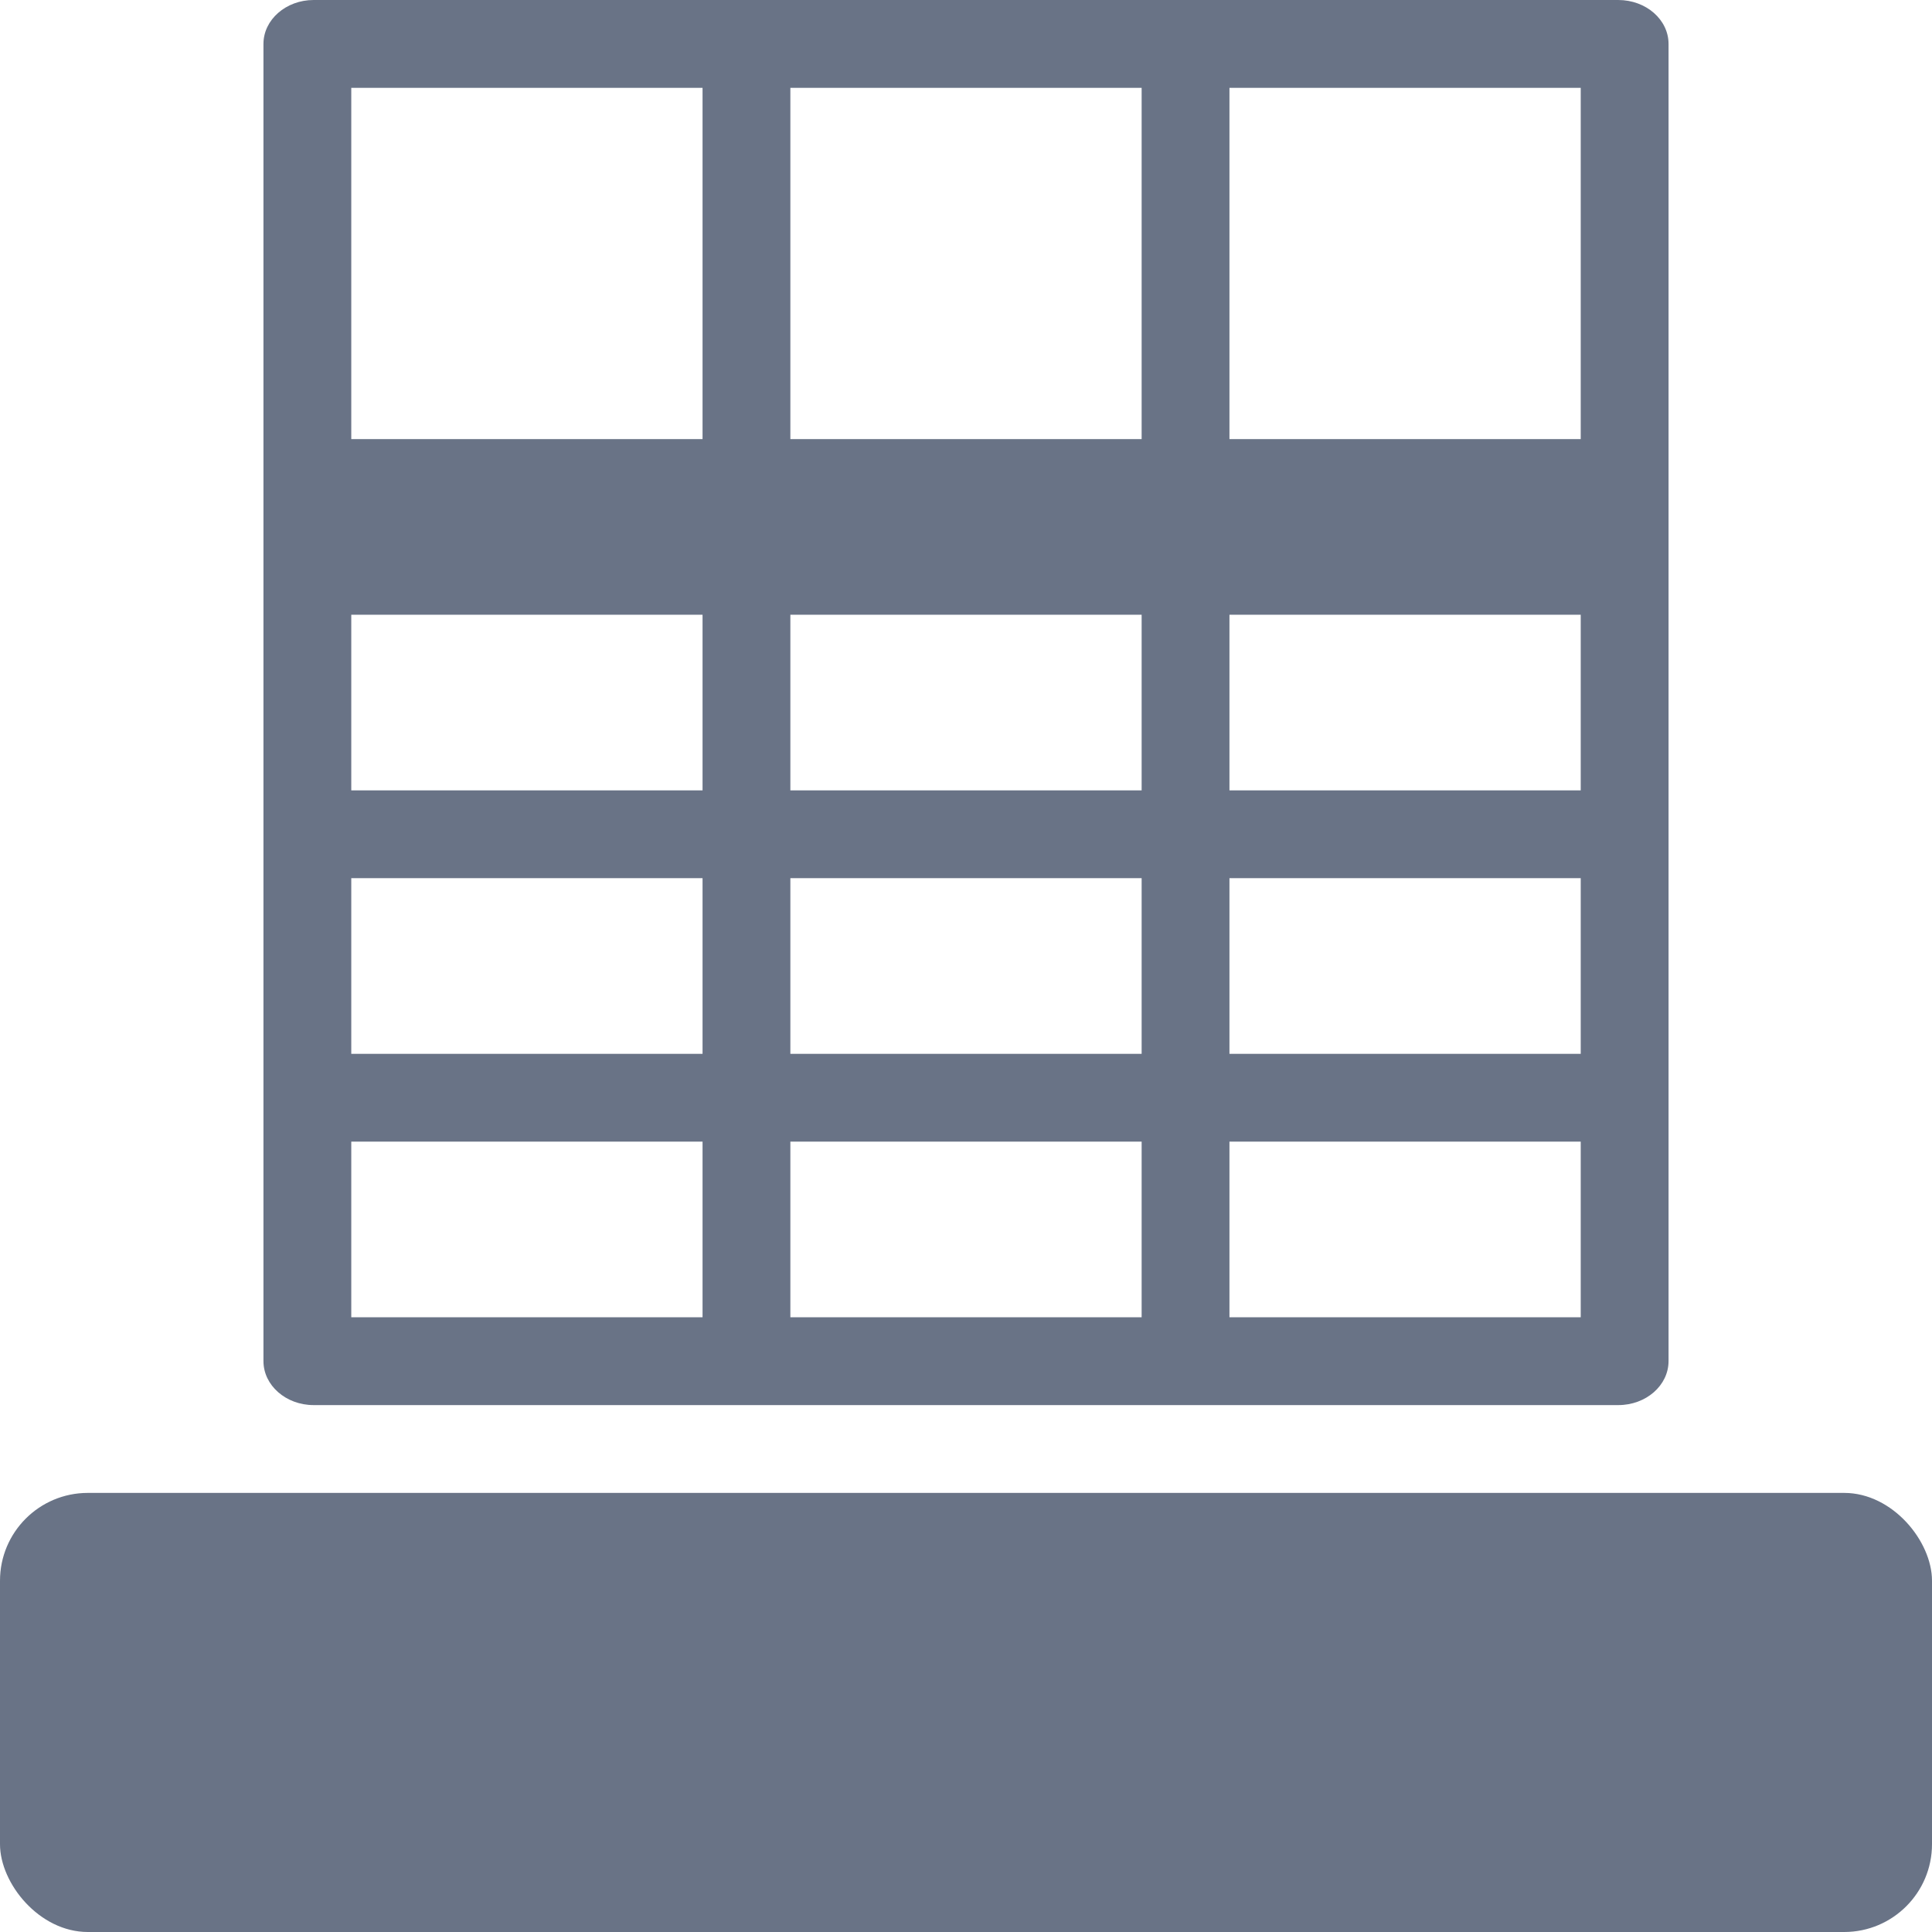 <?xml version="1.0" encoding="UTF-8"?>
<svg width="22px" height="22px" viewBox="0 0 22 22" version="1.1" xmlns="http://www.w3.org/2000/svg" xmlns:xlink="http://www.w3.org/1999/xlink">
    <title>ODF-地面</title>
    <g id="页面-1" stroke="none" stroke-width="1" fill="none" fill-rule="evenodd">
        <g id="图标库" transform="translate(-26, -203)">
            <g id="ODF-地面" transform="translate(26, 203)">
                <rect id="矩形" fill="#000000" fill-rule="nonzero" opacity="0" x="3" y="0" width="16" height="16"></rect>
                <path d="M18.427,0 C18.744,0 19,0.224 19,0.5 L19,15.499 C19,15.776 18.744,16 18.428,16 L3.571,16 C3.257,16 3,15.776 3,15.499 L3,0.5 C3,0.225 3.256,0 3.571,0 L18.427,0 Z M8,13 L4,13 L4,15 L8,15 L8,13 Z M13,13 L9,13 L9,15 L13,15 L13,13 Z M18,13 L14,13 L14,15 L18,15 L18,13 Z M8,10 L4,10 L4,12 L8,12 L8,10 Z M13,10 L9,10 L9,12 L13,12 L13,10 Z M18,10 L14,10 L14,12 L18,12 L18,10 Z M8,7 L4,7 L4,9 L8,9 L8,7 Z M13,7 L9,7 L9,9 L13,9 L13,7 Z M18,7 L14,7 L14,9 L18,9 L18,7 Z M8,1 L4,1 L4,5 L8,5 L8,1 Z M13,1 L9,1 L9,5 L13,5 L13,1 Z M18,1 L14,1 L14,5 L18,5 L18,1 Z" id="形状" fill="#697386" fill-rule="nonzero"></path>
                <rect id="矩形" fill="#697386" x="0" y="17" width="22" height="5" rx="1"></rect>
            </g>
        </g>
    </g>
</svg>